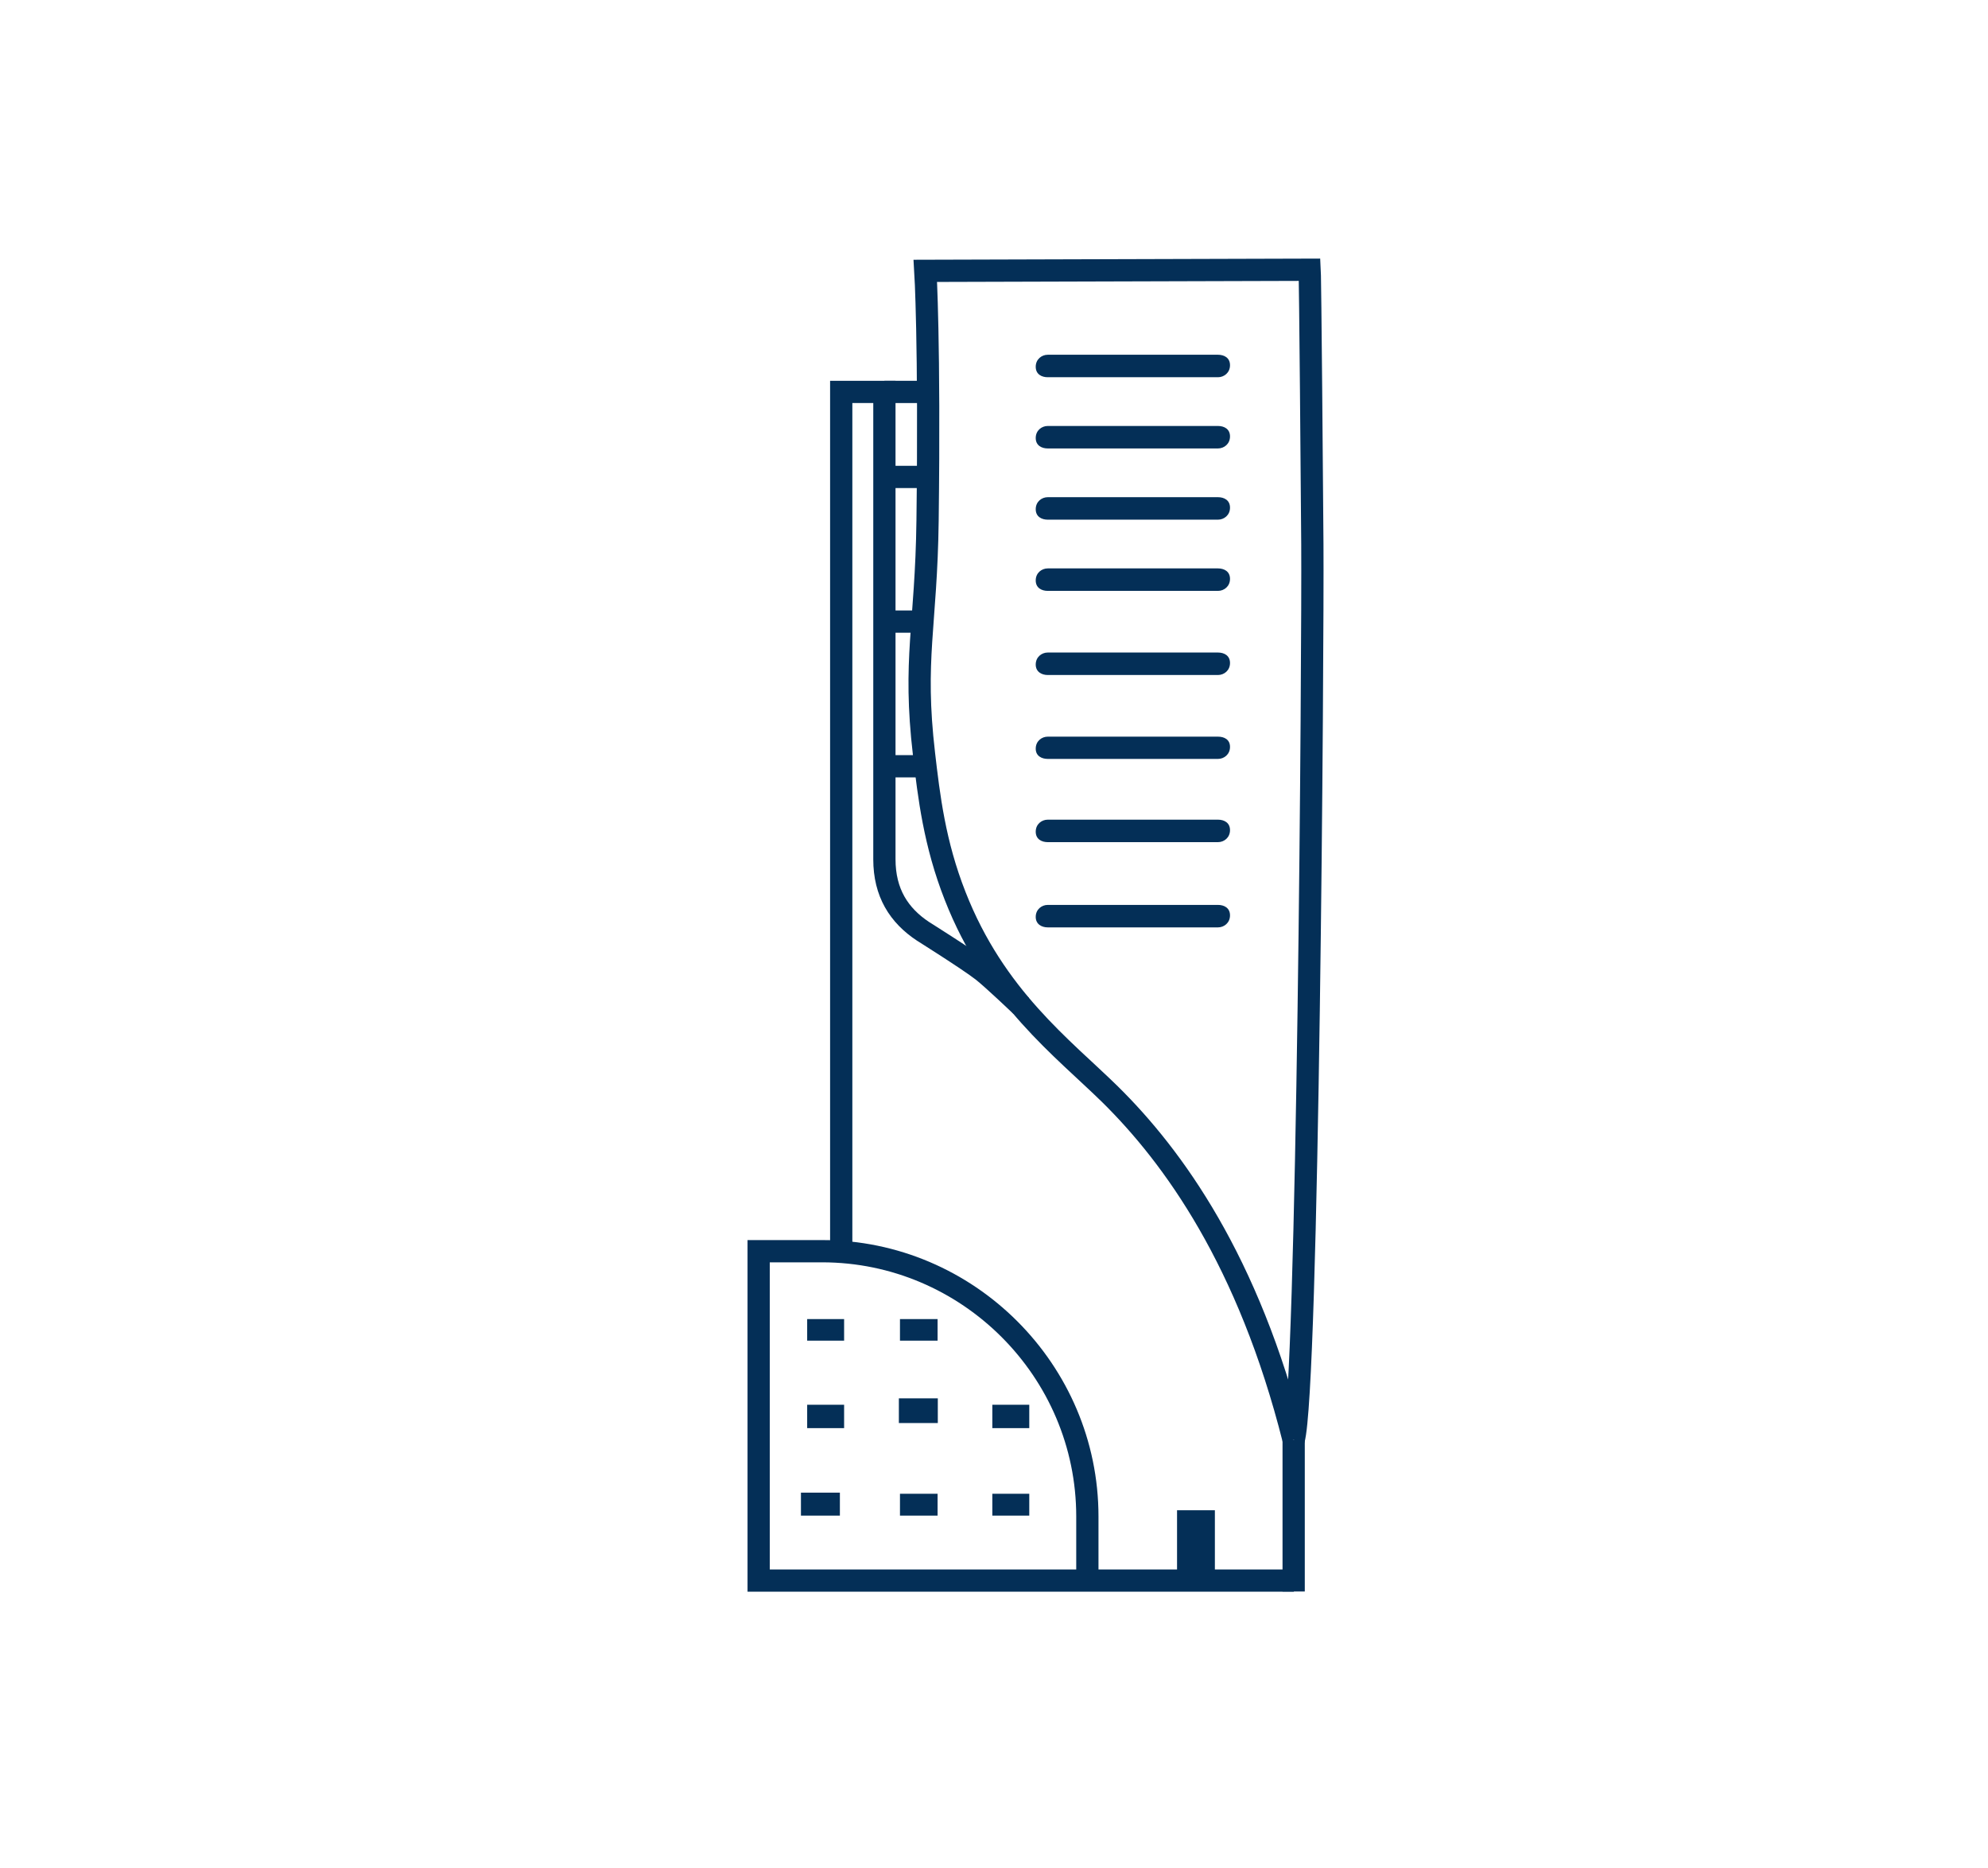 <?xml version="1.0" encoding="utf-8"?>
<!-- Generator: Adobe Illustrator 24.1.2, SVG Export Plug-In . SVG Version: 6.00 Build 0)  -->
<svg version="1.1" xmlns="http://www.w3.org/2000/svg" xmlns:xlink="http://www.w3.org/1999/xlink" x="0px" y="0px"
	 viewBox="0 0 89.33 83.94" style="enable-background:new 0 0 89.33 83.94;" xml:space="preserve">
<style type="text/css">
	.st0{fill:#05CE7C;}
	.st1{fill:none;stroke:#05CE7C;stroke-miterlimit:10;}
	.st2{fill:#042F57;}
	.st3{fill:none;stroke:#05CE7C;stroke-width:2;stroke-miterlimit:10;}
	.st4{display:none;}
	.st5{display:inline;}
	.st6{display:inline;fill:#042F57;stroke:#FFFFFF;stroke-miterlimit:10;}
	.st7{display:inline;fill:#042F57;}
	.st8{display:inline;fill:none;stroke:#05CE7C;stroke-width:2;stroke-miterlimit:10;}
	.st9{display:inline;fill:none;stroke:#153056;stroke-miterlimit:10;}
	.st10{opacity:0.1;fill:#05CE7C;}
	.st11{fill:none;stroke:#05CE7C;stroke-width:0.5;stroke-miterlimit:10;}
	.st12{clip-path:url(#SVGID_2_);}
	.st13{fill:#CBDBFE;}
	.st14{fill:#FFFFFF;}
	.st15{fill:#F2F2F2;}
	.st16{fill:#FEFEFE;}
	.st17{fill:#F1F1F1;}
	.st18{fill:#F2F3F3;}
	.st19{fill:#DDDEDE;}
	.st20{fill:#F3F3F3;}
	.st21{fill:#F3F4F4;}
	.st22{fill:#CFD1D1;}
	.st23{fill:#DBDCDB;}
	.st24{fill:#D8D9D8;}
	.st25{fill:#DFE0DF;}
	.st26{fill:#ECEDED;}
	.st27{fill:#F7F7F6;}
	.st28{fill:#BDBEC0;}
	.st29{fill:#F2F3F2;}
	.st30{fill:#F3F3F2;}
	.st31{fill:#F4F4F3;}
	.st32{fill:#F7F7F7;}
	.st33{fill:#F1F2F2;}
	.st34{fill:#E0E1E1;}
	.st35{fill:#F4F4F4;}
	.st36{fill:#F5F5F5;}
	.st37{fill:#EDEEEE;}
	.st38{fill:#F6F6F6;}
	.st39{fill:#F4F5F5;}
	.st40{fill:#DBDCDC;}
	.st41{fill:#D9DAD9;}
	.st42{fill:#EAEBEA;}
	.st43{fill:#EEF2FD;}
	.st44{fill:#D0DCF8;}
	.st45{fill:#96A9DC;}
	.st46{fill:#99ABDC;}
	.st47{fill:#96AADC;}
	.st48{fill:#98ABDD;}
	.st49{fill:#F7F8FC;}
	.st50{fill:#EDF1FD;}
	.st51{fill:#EBEFFA;}
	.st52{fill:#BCBDC1;}
	.st53{fill:#CED0D5;}
	.st54{fill:#BDC0C8;}
	.st55{fill:#BDC4D3;}
	.st56{fill:#BABFCB;}
	.st57{fill:#D7D8D7;}
	.st58{fill:#DDDEDD;}
	.st59{fill:#D9DADA;}
	.st60{fill:#D5D6D5;}
	.st61{fill:#DADBDB;}
	.st62{fill:#DADBDA;}
	.st63{fill:#D3D4D3;}
	.st64{fill:#D6D7D6;}
	.st65{fill:#D2D3D2;}
	.st66{fill:#D1D2D1;}
	.st67{fill:#D0D1D0;}
	.st68{fill:#D4D5D4;}
	.st69{fill:#E5E6E6;}
	.st70{fill:#D4D5D5;}
	.st71{fill:#DCDDDC;}
	.st72{fill:#DADADA;}
	.st73{fill:#D9D9D9;}
	.st74{fill:#D8D8D8;}
	.st75{fill:#D7D7D7;}
	.st76{fill:#D8D9D9;}
	.st77{fill:#D3D4D4;}
	.st78{fill:#D7D8D8;}
	.st79{fill:#DDDDDD;}
	.st80{fill:#D5D6D6;}
	.st81{fill:#E6E6E6;}
	.st82{fill:#FEFBF2;}
	.st83{fill:#DCDDDD;}
	.st84{fill:#CFD0CF;}
	.st85{fill:#D0D1D1;}
	.st86{fill:#D2D3D3;}
	.st87{fill:#D1D2D2;}
	.st88{fill:#FCFCFD;}
	.st89{fill:#D3D5DA;}
	.st90{fill:#C5C6C6;}
	.st91{fill:#C9C9CA;}
	.st92{fill:#C6C6C7;}
	.st93{fill:#CCDBFD;}
	.st94{fill:#C7C7C7;}
	.st95{fill:#C5C5C6;}
	.st96{fill:#C7C7C8;}
	.st97{fill:#F6F7FC;}
	.st98{fill:#F9FAFD;}
	.st99{fill:#F8F8FB;}
	.st100{fill:#C4C6CA;}
	.st101{fill:#F8F8FC;}
	.st102{fill:#F9F9FD;}
	.st103{fill:#CACACB;}
	.st104{fill:#CCDBFC;}
	.st105{fill:#C8C8C9;}
	.st106{fill:#C5C7CC;}
	.st107{fill:#D7D7D9;}
	.st108{fill:#D1DFFD;}
	.st109{fill:#D2D3D4;}
	.st110{fill:#E9ECF5;}
	.st111{fill:#CECECF;}
	.st112{fill:#D2D4DA;}
	.st113{fill:#EEF2FE;}
	.st114{fill:#C9D9FC;}
	.st115{fill:#BABFCC;}
	.st116{fill:#C8D8FA;}
	.st117{fill:#CADAFB;}
	.st118{fill:#BABEC5;}
	.st119{fill:#CFCFD1;}
	.st120{fill:#98ADE0;}
	.st121{fill:#96ABDE;}
	.st122{fill:#99AEE0;}
	.st123{fill:#97ADDF;}
	.st124{fill:#9BB0E2;}
	.st125{fill:#97ACDF;}
	.st126{fill:#EAEEFA;}
	.st127{fill:#EDF1FC;}
	.st128{fill:#ECF0FB;}
	.st129{fill:#EAEEF9;}
	.st130{fill:#E5E8F0;}
	.st131{fill:#D0D0D2;}
	.st132{fill:#E6E9F2;}
	.st133{fill:#F5F5FA;}
	.st134{fill:#C8C8C8;}
	.st135{fill:#E1E2E6;}
	.st136{fill:#C9D9FB;}
	.st137{fill:#C9D9FD;}
	.st138{fill:#C7D8FC;}
	.st139{fill:#C2D3F9;}
	.st140{fill:#EBEEF9;}
	.st141{fill:none;stroke:#000000;stroke-miterlimit:10;}
	.st142{opacity:0.5;}
	.st143{fill:#059E86;}
	.st144{fill:none;stroke:#042F57;stroke-miterlimit:10;}
	.st145{fill:#DA3AB3;}
	.st146{fill-rule:evenodd;clip-rule:evenodd;fill:#042F57;stroke:#FFFFFF;stroke-width:1.5;stroke-miterlimit:10;}
	.st147{fill:none;stroke:#46B978;stroke-miterlimit:10;}
	.st148{fill:none;}
	.st149{fill-rule:evenodd;clip-rule:evenodd;fill:#05CE7C;}
	.st150{fill:none;stroke:#042F57;stroke-width:0.5;stroke-miterlimit:10;}
	.st151{fill:#042F57;stroke:#042F57;stroke-width:0.5;stroke-miterlimit:10;}
	.st152{fill:#163056;}
	.st153{fill:none;stroke:#163056;stroke-miterlimit:10;}
	.st154{fill:#042F57;stroke:#042F57;stroke-width:0.25;stroke-miterlimit:10;}
	.st155{opacity:0.8;fill:#042F57;}
	.st156{display:inline;fill:none;stroke:#042F57;stroke-miterlimit:10;}
	.st157{fill:none;stroke:#FFFFFF;stroke-miterlimit:10;}
	.st158{fill:#FFFFFF;stroke:#FFFFFF;stroke-width:0.25;stroke-miterlimit:10;}
</style>
<g id="Layer_8">
</g>
<g id="Layer_2" class="st4">
</g>
<g id="Layer_6" class="st4">
</g>
<g id="Layer_3" class="st4">
</g>
<g id="Layer_4">
</g>
<g id="Layer_5">
	<g>
		<path class="st144" d="M48.86,71.02v-2.88c0-6.56-5.37-11.92-11.92-11.92h-2.85v14.8c0,0,0.69,0,0.97,0h23.08"/>
		<path class="st144" d="M37.8,56.22V17.61h1.94v21c0,1.5,0.65,2.52,1.74,3.24c0,0,2.04,1.28,2.67,1.77
			c0.46,0.36,1.74,1.58,1.74,1.58"/>
		<path class="st144" d="M58.13,64.7c0.65-2.27,0.87-35.73,0.84-40.24c-0.09-11.82-0.12-12.34-0.12-12.34l-17.27,0.05
			c0,0,0.2,3.19,0.1,11.21c-0.06,4.76-0.66,6.22-0.16,10.5c0.22,1.89,0.47,4.02,1.4,6.38c1.78,4.55,4.84,6.83,6.96,8.91
			C52.72,51.97,56.1,56.64,58.13,64.7"/>
		<line class="st144" x1="58.13" y1="71.51" x2="58.13" y2="64.7"/>
		<line class="st144" x1="39.74" y1="17.61" x2="41.7" y2="17.61"/>
		<line class="st144" x1="39.74" y1="21.43" x2="41.7" y2="21.43"/>
		<line class="st144" x1="39.74" y1="34.43" x2="41.7" y2="34.43"/>
		<line class="st144" x1="39.74" y1="27.93" x2="41.44" y2="27.93"/>
	</g>
	<path class="st2" d="M47.08,16.95h7.65c0.27,0,0.54-0.2,0.54-0.54s-0.27-0.47-0.54-0.47h-7.65c-0.27,0-0.54,0.2-0.54,0.54
		C46.54,16.82,46.81,16.95,47.08,16.95z"/>
	<path class="st2" d="M47.08,20.15h7.65c0.27,0,0.54-0.2,0.54-0.54c0-0.34-0.27-0.47-0.54-0.47h-7.65c-0.27,0-0.54,0.2-0.54,0.54
		S46.81,20.15,47.08,20.15z"/>
	<path class="st2" d="M47.08,23.35h7.65c0.27,0,0.54-0.2,0.54-0.54s-0.27-0.47-0.54-0.47h-7.65c-0.27,0-0.54,0.2-0.54,0.54
		C46.54,23.22,46.81,23.35,47.08,23.35z"/>
	<path class="st2" d="M47.08,26.55h7.65c0.27,0,0.54-0.2,0.54-0.54s-0.27-0.47-0.54-0.47h-7.65c-0.27,0-0.54,0.2-0.54,0.54
		S46.81,26.55,47.08,26.55z"/>
	<path class="st2" d="M47.08,30.33h7.65c0.27,0,0.54-0.2,0.54-0.54s-0.27-0.47-0.54-0.47h-7.65c-0.27,0-0.54,0.2-0.54,0.54
		C46.54,30.19,46.81,30.33,47.08,30.33z"/>
	<path class="st2" d="M47.08,34.1h7.65c0.27,0,0.54-0.2,0.54-0.54S55,33.1,54.73,33.1h-7.65c-0.27,0-0.54,0.2-0.54,0.54
		C46.54,33.97,46.81,34.1,47.08,34.1z"/>
	<path class="st2" d="M47.08,37.84h7.65c0.27,0,0.54-0.2,0.54-0.54c0-0.34-0.27-0.47-0.54-0.47h-7.65c-0.27,0-0.54,0.2-0.54,0.54
		S46.81,37.84,47.08,37.84z"/>
	<path class="st2" d="M47.08,41.67h7.65c0.27,0,0.54-0.2,0.54-0.54s-0.27-0.47-0.54-0.47h-7.65c-0.27,0-0.54,0.2-0.54,0.54
		C46.54,41.53,46.81,41.67,47.08,41.67z"/>
	<path class="st2" d="M52.89,71.03c0.56,0,1.11,0,1.7,0c0-1.07,0-2.11,0-3.17c-0.58,0-1.14,0-1.7,0
		C52.89,68.92,52.89,69.99,52.89,71.03z"/>
	<path class="st2" d="M37.93,59.27c-0.57,0-1.12,0-1.66,0c0,0.34,0,0.66,0,0.97c0.54,0,1.08,0,1.66,0
		C37.93,59.92,37.93,59.59,37.93,59.27z"/>
	<path class="st2" d="M46.25,68.1c0-0.34,0-0.66,0-0.98c-0.57,0-1.12,0-1.66,0c0,0.34,0,0.66,0,0.98
		C45.14,68.1,45.68,68.1,46.25,68.1z"/>
	<path class="st2" d="M40.44,68.1c0.57,0,1.12,0,1.69,0c0-0.34,0-0.64,0-0.98c-0.57,0-1.12,0-1.69,0
		C40.44,67.46,40.44,67.78,40.44,68.1z"/>
	<path class="st2" d="M37.74,67.07c-0.61,0-1.18,0-1.75,0c0,0.36,0,0.69,0,1.03c0.61,0,1.18,0,1.75,0
		C37.74,67.75,37.74,67.41,37.74,67.07z"/>
	<path class="st2" d="M46.25,64.17c0-0.36,0-0.71,0-1.05c-0.54,0-1.12,0-1.66,0c0,0.36,0,0.71,0,1.05
		C45.17,64.17,45.71,64.17,46.25,64.17z"/>
	<path class="st2" d="M40.39,62.83c0,0.38,0,0.75,0,1.11c0.57,0,1.18,0,1.75,0c0-0.38,0-0.75,0-1.11
		C41.53,62.83,40.96,62.83,40.39,62.83z"/>
	<path class="st2" d="M37.93,64.17c0-0.36,0-0.71,0-1.05c-0.54,0-1.12,0-1.66,0c0,0.36,0,0.71,0,1.05
		C36.85,64.17,37.39,64.17,37.93,64.17z"/>
	<path class="st2" d="M40.44,60.24c0.57,0,1.12,0,1.69,0c0-0.32,0-0.64,0-0.97c-0.57,0-1.12,0-1.69,0
		C40.44,59.6,40.44,59.92,40.44,60.24z"/>
</g>
<g id="Guides">
</g>
<g id="Layer_9">
</g>
<g id="Layer_7" class="st4">
</g>
<g id="Layer_10">
</g>
<g id="Layer_11">
</g>
</svg>
